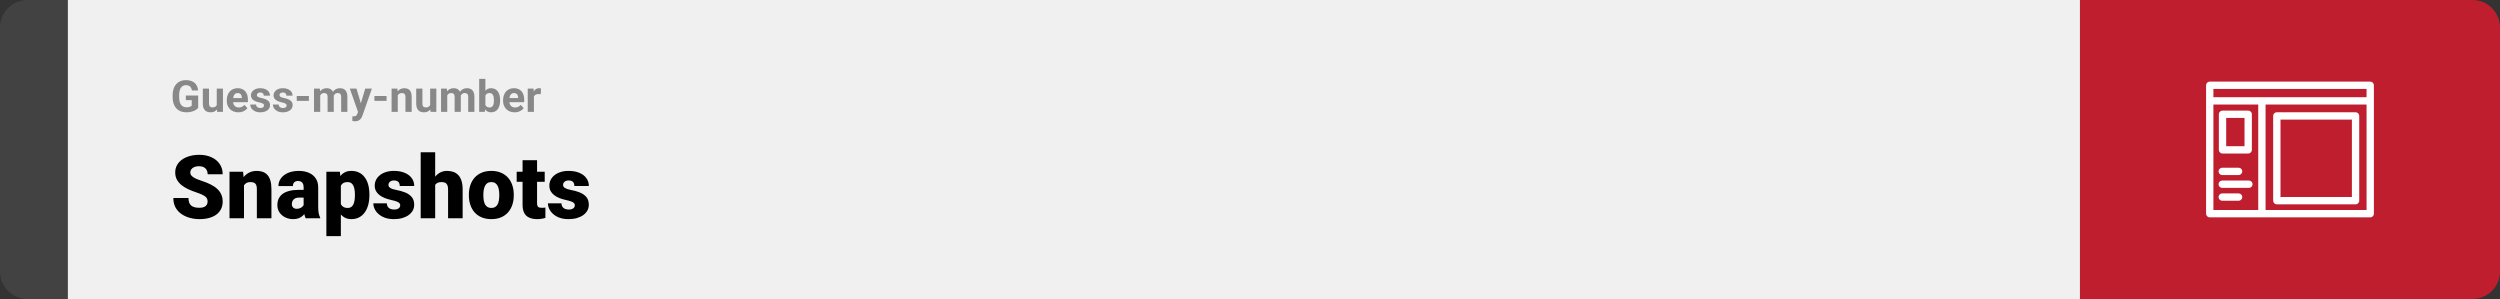 <svg width="1363" height="163" viewBox="0 0 1363 163" fill="none" xmlns="http://www.w3.org/2000/svg">
<rect x="0" y="0" width="1363" height="163" fill="#333333" stroke="none"/>
<path d="M0 15C0 6.716 6.716 0 15 0H37V163H15C6.716 163 0 156.284 0 148V15Z" fill="#424242"/>
<rect width="1097" height="163" transform="translate(37)" fill="#F0F0F0"/>
<path d="M108.047 52.082V58.844C107.781 59.164 107.371 59.512 106.816 59.887C106.262 60.254 105.547 60.57 104.672 60.836C103.797 61.102 102.738 61.234 101.496 61.234C100.395 61.234 99.391 61.055 98.484 60.695C97.578 60.328 96.797 59.793 96.141 59.09C95.492 58.387 94.992 57.527 94.641 56.512C94.289 55.488 94.113 54.32 94.113 53.008V51.941C94.113 50.629 94.281 49.461 94.617 48.438C94.961 47.414 95.449 46.551 96.082 45.848C96.715 45.145 97.469 44.609 98.344 44.242C99.219 43.875 100.191 43.691 101.262 43.691C102.746 43.691 103.965 43.934 104.918 44.418C105.871 44.895 106.598 45.559 107.098 46.41C107.605 47.254 107.918 48.223 108.035 49.316H104.625C104.539 48.738 104.375 48.234 104.133 47.805C103.891 47.375 103.543 47.039 103.09 46.797C102.645 46.555 102.066 46.434 101.355 46.434C100.77 46.434 100.246 46.555 99.785 46.797C99.332 47.031 98.949 47.379 98.637 47.84C98.324 48.301 98.086 48.871 97.922 49.551C97.758 50.23 97.676 51.02 97.676 51.918V53.008C97.676 53.898 97.762 54.688 97.934 55.375C98.106 56.055 98.359 56.629 98.695 57.098C99.039 57.559 99.461 57.906 99.961 58.141C100.461 58.375 101.043 58.492 101.707 58.492C102.262 58.492 102.723 58.445 103.09 58.352C103.465 58.258 103.766 58.145 103.992 58.012C104.227 57.871 104.406 57.738 104.531 57.613V54.59H101.32V52.082H108.047ZM118.172 57.965V48.32H121.547V61H118.371L118.172 57.965ZM118.547 55.363L119.543 55.34C119.543 56.184 119.445 56.969 119.25 57.695C119.055 58.414 118.762 59.039 118.371 59.57C117.98 60.094 117.488 60.504 116.895 60.801C116.301 61.09 115.602 61.234 114.797 61.234C114.18 61.234 113.609 61.148 113.086 60.977C112.57 60.797 112.125 60.52 111.75 60.145C111.383 59.762 111.094 59.273 110.883 58.68C110.68 58.078 110.578 57.355 110.578 56.512V48.32H113.953V56.535C113.953 56.91 113.996 57.227 114.082 57.484C114.176 57.742 114.305 57.953 114.469 58.117C114.633 58.281 114.824 58.398 115.043 58.469C115.27 58.539 115.52 58.574 115.793 58.574C116.488 58.574 117.035 58.434 117.434 58.152C117.84 57.871 118.125 57.488 118.289 57.004C118.461 56.512 118.547 55.965 118.547 55.363ZM129.961 61.234C128.977 61.234 128.094 61.078 127.312 60.766C126.531 60.445 125.867 60.004 125.32 59.441C124.781 58.879 124.367 58.227 124.078 57.484C123.789 56.734 123.645 55.938 123.645 55.094V54.625C123.645 53.664 123.781 52.785 124.055 51.988C124.328 51.191 124.719 50.5 125.227 49.914C125.742 49.328 126.367 48.879 127.102 48.566C127.836 48.246 128.664 48.086 129.586 48.086C130.484 48.086 131.281 48.234 131.977 48.531C132.672 48.828 133.254 49.25 133.723 49.797C134.199 50.344 134.559 51 134.801 51.766C135.043 52.523 135.164 53.367 135.164 54.297V55.703H125.086V53.453H131.848V53.195C131.848 52.727 131.762 52.309 131.59 51.941C131.426 51.566 131.176 51.27 130.84 51.051C130.504 50.832 130.074 50.723 129.551 50.723C129.105 50.723 128.723 50.82 128.402 51.016C128.082 51.211 127.82 51.484 127.617 51.836C127.422 52.188 127.273 52.602 127.172 53.078C127.078 53.547 127.031 54.062 127.031 54.625V55.094C127.031 55.602 127.102 56.07 127.242 56.5C127.391 56.93 127.598 57.301 127.863 57.613C128.137 57.926 128.465 58.168 128.848 58.34C129.238 58.512 129.68 58.598 130.172 58.598C130.781 58.598 131.348 58.48 131.871 58.246C132.402 58.004 132.859 57.641 133.242 57.156L134.883 58.938C134.617 59.32 134.254 59.688 133.793 60.039C133.34 60.391 132.793 60.68 132.152 60.906C131.512 61.125 130.781 61.234 129.961 61.234ZM143.941 57.496C143.941 57.254 143.871 57.035 143.73 56.84C143.59 56.645 143.328 56.465 142.945 56.301C142.57 56.129 142.027 55.973 141.316 55.832C140.676 55.691 140.078 55.516 139.523 55.305C138.977 55.086 138.5 54.824 138.094 54.52C137.695 54.215 137.383 53.855 137.156 53.441C136.93 53.02 136.816 52.539 136.816 52C136.816 51.469 136.93 50.969 137.156 50.5C137.391 50.031 137.723 49.617 138.152 49.258C138.59 48.891 139.121 48.605 139.746 48.402C140.379 48.191 141.09 48.086 141.879 48.086C142.98 48.086 143.926 48.262 144.715 48.613C145.512 48.965 146.121 49.449 146.543 50.066C146.973 50.676 147.188 51.371 147.188 52.152H143.812C143.812 51.824 143.742 51.531 143.602 51.273C143.469 51.008 143.258 50.801 142.969 50.652C142.688 50.496 142.32 50.418 141.867 50.418C141.492 50.418 141.168 50.484 140.895 50.617C140.621 50.742 140.41 50.914 140.262 51.133C140.121 51.344 140.051 51.578 140.051 51.836C140.051 52.031 140.09 52.207 140.168 52.363C140.254 52.512 140.391 52.648 140.578 52.773C140.766 52.898 141.008 53.016 141.305 53.125C141.609 53.227 141.984 53.32 142.43 53.406C143.344 53.594 144.16 53.84 144.879 54.145C145.598 54.441 146.168 54.848 146.59 55.363C147.012 55.871 147.223 56.539 147.223 57.367C147.223 57.93 147.098 58.445 146.848 58.914C146.598 59.383 146.238 59.793 145.77 60.145C145.301 60.488 144.738 60.758 144.082 60.953C143.434 61.141 142.703 61.234 141.891 61.234C140.711 61.234 139.711 61.023 138.891 60.602C138.078 60.18 137.461 59.645 137.039 58.996C136.625 58.34 136.418 57.668 136.418 56.98H139.617C139.633 57.441 139.75 57.812 139.969 58.094C140.195 58.375 140.48 58.578 140.824 58.703C141.176 58.828 141.555 58.891 141.961 58.891C142.398 58.891 142.762 58.832 143.051 58.715C143.34 58.59 143.559 58.426 143.707 58.223C143.863 58.012 143.941 57.77 143.941 57.496ZM156.27 57.496C156.27 57.254 156.199 57.035 156.059 56.84C155.918 56.645 155.656 56.465 155.273 56.301C154.898 56.129 154.355 55.973 153.645 55.832C153.004 55.691 152.406 55.516 151.852 55.305C151.305 55.086 150.828 54.824 150.422 54.52C150.023 54.215 149.711 53.855 149.484 53.441C149.258 53.02 149.145 52.539 149.145 52C149.145 51.469 149.258 50.969 149.484 50.5C149.719 50.031 150.051 49.617 150.48 49.258C150.918 48.891 151.449 48.605 152.074 48.402C152.707 48.191 153.418 48.086 154.207 48.086C155.309 48.086 156.254 48.262 157.043 48.613C157.84 48.965 158.449 49.449 158.871 50.066C159.301 50.676 159.516 51.371 159.516 52.152H156.141C156.141 51.824 156.07 51.531 155.93 51.273C155.797 51.008 155.586 50.801 155.297 50.652C155.016 50.496 154.648 50.418 154.195 50.418C153.82 50.418 153.496 50.484 153.223 50.617C152.949 50.742 152.738 50.914 152.59 51.133C152.449 51.344 152.379 51.578 152.379 51.836C152.379 52.031 152.418 52.207 152.496 52.363C152.582 52.512 152.719 52.648 152.906 52.773C153.094 52.898 153.336 53.016 153.633 53.125C153.938 53.227 154.312 53.32 154.758 53.406C155.672 53.594 156.488 53.84 157.207 54.145C157.926 54.441 158.496 54.848 158.918 55.363C159.34 55.871 159.551 56.539 159.551 57.367C159.551 57.93 159.426 58.445 159.176 58.914C158.926 59.383 158.566 59.793 158.098 60.145C157.629 60.488 157.066 60.758 156.41 60.953C155.762 61.141 155.031 61.234 154.219 61.234C153.039 61.234 152.039 61.023 151.219 60.602C150.406 60.18 149.789 59.645 149.367 58.996C148.953 58.34 148.746 57.668 148.746 56.98H151.945C151.961 57.441 152.078 57.812 152.297 58.094C152.523 58.375 152.809 58.578 153.152 58.703C153.504 58.828 153.883 58.891 154.289 58.891C154.727 58.891 155.09 58.832 155.379 58.715C155.668 58.59 155.887 58.426 156.035 58.223C156.191 58.012 156.27 57.77 156.27 57.496ZM168.398 52.352V55H161.777V52.352H168.398ZM174.586 50.945V61H171.199V48.32H174.375L174.586 50.945ZM174.117 54.215H173.18C173.18 53.332 173.285 52.52 173.496 51.777C173.715 51.027 174.031 50.379 174.445 49.832C174.867 49.277 175.387 48.848 176.004 48.543C176.621 48.238 177.336 48.086 178.148 48.086C178.711 48.086 179.227 48.172 179.695 48.344C180.164 48.508 180.566 48.77 180.902 49.129C181.246 49.48 181.512 49.941 181.699 50.512C181.887 51.074 181.98 51.75 181.98 52.539V61H178.605V52.914C178.605 52.336 178.527 51.891 178.371 51.578C178.215 51.266 177.992 51.047 177.703 50.922C177.422 50.797 177.082 50.734 176.684 50.734C176.246 50.734 175.863 50.824 175.535 51.004C175.215 51.184 174.949 51.434 174.738 51.754C174.527 52.066 174.371 52.434 174.27 52.855C174.168 53.277 174.117 53.73 174.117 54.215ZM181.664 53.828L180.457 53.98C180.457 53.152 180.559 52.383 180.762 51.672C180.973 50.961 181.281 50.336 181.688 49.797C182.102 49.258 182.613 48.84 183.223 48.543C183.832 48.238 184.535 48.086 185.332 48.086C185.941 48.086 186.496 48.176 186.996 48.355C187.496 48.527 187.922 48.805 188.273 49.188C188.633 49.562 188.906 50.055 189.094 50.664C189.289 51.273 189.387 52.02 189.387 52.902V61H186V52.902C186 52.316 185.922 51.871 185.766 51.566C185.617 51.254 185.398 51.039 185.109 50.922C184.828 50.797 184.492 50.734 184.102 50.734C183.695 50.734 183.34 50.816 183.035 50.98C182.73 51.137 182.477 51.355 182.273 51.637C182.07 51.918 181.918 52.246 181.816 52.621C181.715 52.988 181.664 53.391 181.664 53.828ZM195.762 59.57L199.125 48.32H202.746L197.648 62.91C197.539 63.23 197.391 63.574 197.203 63.941C197.023 64.309 196.777 64.656 196.465 64.984C196.16 65.32 195.773 65.594 195.305 65.805C194.844 66.016 194.277 66.121 193.605 66.121C193.285 66.121 193.023 66.102 192.82 66.062C192.617 66.023 192.375 65.969 192.094 65.898V63.426C192.18 63.426 192.27 63.426 192.363 63.426C192.457 63.434 192.547 63.438 192.633 63.438C193.078 63.438 193.441 63.387 193.723 63.285C194.004 63.184 194.23 63.027 194.402 62.816C194.574 62.613 194.711 62.348 194.812 62.02L195.762 59.57ZM194.355 48.32L197.109 57.508L197.59 61.082L195.293 61.328L190.734 48.32H194.355ZM210.75 52.352V55H204.129V52.352H210.75ZM216.867 51.027V61H213.492V48.32H216.656L216.867 51.027ZM216.375 54.215H215.461C215.461 53.277 215.582 52.434 215.824 51.684C216.066 50.926 216.406 50.281 216.844 49.75C217.281 49.211 217.801 48.801 218.402 48.52C219.012 48.23 219.691 48.086 220.441 48.086C221.035 48.086 221.578 48.172 222.07 48.344C222.562 48.516 222.984 48.789 223.336 49.164C223.695 49.539 223.969 50.035 224.156 50.652C224.352 51.27 224.449 52.023 224.449 52.914V61H221.051V52.902C221.051 52.34 220.973 51.902 220.816 51.59C220.66 51.277 220.43 51.059 220.125 50.934C219.828 50.801 219.461 50.734 219.023 50.734C218.57 50.734 218.176 50.824 217.84 51.004C217.512 51.184 217.238 51.434 217.02 51.754C216.809 52.066 216.648 52.434 216.539 52.855C216.43 53.277 216.375 53.73 216.375 54.215ZM234.516 57.965V48.32H237.891V61H234.715L234.516 57.965ZM234.891 55.363L235.887 55.34C235.887 56.184 235.789 56.969 235.594 57.695C235.398 58.414 235.105 59.039 234.715 59.57C234.324 60.094 233.832 60.504 233.238 60.801C232.645 61.09 231.945 61.234 231.141 61.234C230.523 61.234 229.953 61.148 229.43 60.977C228.914 60.797 228.469 60.52 228.094 60.145C227.727 59.762 227.438 59.273 227.227 58.68C227.023 58.078 226.922 57.355 226.922 56.512V48.32H230.297V56.535C230.297 56.91 230.34 57.227 230.426 57.484C230.52 57.742 230.648 57.953 230.812 58.117C230.977 58.281 231.168 58.398 231.387 58.469C231.613 58.539 231.863 58.574 232.137 58.574C232.832 58.574 233.379 58.434 233.777 58.152C234.184 57.871 234.469 57.488 234.633 57.004C234.805 56.512 234.891 55.965 234.891 55.363ZM243.844 50.945V61H240.457V48.32H243.633L243.844 50.945ZM243.375 54.215H242.438C242.438 53.332 242.543 52.52 242.754 51.777C242.973 51.027 243.289 50.379 243.703 49.832C244.125 49.277 244.645 48.848 245.262 48.543C245.879 48.238 246.594 48.086 247.406 48.086C247.969 48.086 248.484 48.172 248.953 48.344C249.422 48.508 249.824 48.77 250.16 49.129C250.504 49.48 250.77 49.941 250.957 50.512C251.145 51.074 251.238 51.75 251.238 52.539V61H247.863V52.914C247.863 52.336 247.785 51.891 247.629 51.578C247.473 51.266 247.25 51.047 246.961 50.922C246.68 50.797 246.34 50.734 245.941 50.734C245.504 50.734 245.121 50.824 244.793 51.004C244.473 51.184 244.207 51.434 243.996 51.754C243.785 52.066 243.629 52.434 243.527 52.855C243.426 53.277 243.375 53.73 243.375 54.215ZM250.922 53.828L249.715 53.98C249.715 53.152 249.816 52.383 250.02 51.672C250.23 50.961 250.539 50.336 250.945 49.797C251.359 49.258 251.871 48.84 252.48 48.543C253.09 48.238 253.793 48.086 254.59 48.086C255.199 48.086 255.754 48.176 256.254 48.355C256.754 48.527 257.18 48.805 257.531 49.188C257.891 49.562 258.164 50.055 258.352 50.664C258.547 51.273 258.645 52.02 258.645 52.902V61H255.258V52.902C255.258 52.316 255.18 51.871 255.023 51.566C254.875 51.254 254.656 51.039 254.367 50.922C254.086 50.797 253.75 50.734 253.359 50.734C252.953 50.734 252.598 50.816 252.293 50.98C251.988 51.137 251.734 51.355 251.531 51.637C251.328 51.918 251.176 52.246 251.074 52.621C250.973 52.988 250.922 53.391 250.922 53.828ZM261.258 43H264.633V58.094L264.293 61H261.258V43ZM272.66 54.531V54.777C272.66 55.723 272.559 56.59 272.355 57.379C272.16 58.168 271.855 58.852 271.441 59.43C271.027 60 270.512 60.445 269.895 60.766C269.285 61.078 268.566 61.234 267.738 61.234C266.965 61.234 266.293 61.078 265.723 60.766C265.16 60.453 264.688 60.012 264.305 59.441C263.922 58.871 263.613 58.203 263.379 57.438C263.145 56.672 262.969 55.836 262.852 54.93V54.391C262.969 53.484 263.145 52.648 263.379 51.883C263.613 51.117 263.922 50.449 264.305 49.879C264.688 49.309 265.16 48.867 265.723 48.555C266.285 48.242 266.949 48.086 267.715 48.086C268.551 48.086 269.277 48.246 269.895 48.566C270.52 48.879 271.035 49.324 271.441 49.902C271.855 50.473 272.16 51.152 272.355 51.941C272.559 52.723 272.66 53.586 272.66 54.531ZM269.285 54.777V54.531C269.285 54.016 269.246 53.531 269.168 53.078C269.098 52.617 268.973 52.215 268.793 51.871C268.613 51.52 268.367 51.242 268.055 51.039C267.75 50.836 267.355 50.734 266.871 50.734C266.41 50.734 266.02 50.812 265.699 50.969C265.379 51.125 265.113 51.344 264.902 51.625C264.699 51.906 264.547 52.242 264.445 52.633C264.344 53.016 264.281 53.438 264.258 53.898V55.434C264.281 56.051 264.383 56.598 264.562 57.074C264.75 57.543 265.031 57.914 265.406 58.188C265.789 58.453 266.285 58.586 266.895 58.586C267.371 58.586 267.766 58.492 268.078 58.305C268.391 58.117 268.633 57.852 268.805 57.508C268.984 57.164 269.109 56.762 269.18 56.301C269.25 55.832 269.285 55.324 269.285 54.777ZM280.594 61.234C279.609 61.234 278.727 61.078 277.945 60.766C277.164 60.445 276.5 60.004 275.953 59.441C275.414 58.879 275 58.227 274.711 57.484C274.422 56.734 274.277 55.938 274.277 55.094V54.625C274.277 53.664 274.414 52.785 274.688 51.988C274.961 51.191 275.352 50.5 275.859 49.914C276.375 49.328 277 48.879 277.734 48.566C278.469 48.246 279.297 48.086 280.219 48.086C281.117 48.086 281.914 48.234 282.609 48.531C283.305 48.828 283.887 49.25 284.355 49.797C284.832 50.344 285.191 51 285.434 51.766C285.676 52.523 285.797 53.367 285.797 54.297V55.703H275.719V53.453H282.48V53.195C282.48 52.727 282.395 52.309 282.223 51.941C282.059 51.566 281.809 51.27 281.473 51.051C281.137 50.832 280.707 50.723 280.184 50.723C279.738 50.723 279.355 50.82 279.035 51.016C278.715 51.211 278.453 51.484 278.25 51.836C278.055 52.188 277.906 52.602 277.805 53.078C277.711 53.547 277.664 54.062 277.664 54.625V55.094C277.664 55.602 277.734 56.07 277.875 56.5C278.023 56.93 278.23 57.301 278.496 57.613C278.77 57.926 279.098 58.168 279.48 58.34C279.871 58.512 280.312 58.598 280.805 58.598C281.414 58.598 281.98 58.48 282.504 58.246C283.035 58.004 283.492 57.641 283.875 57.156L285.516 58.938C285.25 59.32 284.887 59.688 284.426 60.039C283.973 60.391 283.426 60.68 282.785 60.906C282.145 61.125 281.414 61.234 280.594 61.234ZM291.094 51.086V61H287.719V48.32H290.895L291.094 51.086ZM294.914 48.238L294.855 51.367C294.691 51.344 294.492 51.324 294.258 51.309C294.031 51.285 293.824 51.273 293.637 51.273C293.16 51.273 292.746 51.336 292.395 51.461C292.051 51.578 291.762 51.754 291.527 51.988C291.301 52.223 291.129 52.508 291.012 52.844C290.902 53.18 290.84 53.562 290.824 53.992L290.145 53.781C290.145 52.961 290.227 52.207 290.391 51.52C290.555 50.824 290.793 50.219 291.105 49.703C291.426 49.188 291.816 48.789 292.277 48.508C292.738 48.227 293.266 48.086 293.859 48.086C294.047 48.086 294.238 48.102 294.434 48.133C294.629 48.156 294.789 48.191 294.914 48.238Z" fill="#888888"/>
<path d="M113.18 109.93C113.18 109.398 113.102 108.922 112.945 108.5C112.789 108.062 112.5 107.656 112.078 107.281C111.656 106.906 111.047 106.531 110.25 106.156C109.469 105.766 108.438 105.359 107.156 104.938C105.656 104.438 104.211 103.875 102.82 103.25C101.43 102.609 100.188 101.867 99.094 101.023C98 100.164 97.133 99.164 96.492 98.023C95.852 96.867 95.531 95.523 95.531 93.992C95.531 92.523 95.859 91.203 96.516 90.031C97.172 88.844 98.086 87.836 99.258 87.008C100.445 86.164 101.836 85.523 103.43 85.086C105.023 84.633 106.766 84.406 108.656 84.406C111.156 84.406 113.359 84.844 115.266 85.719C117.188 86.578 118.688 87.805 119.766 89.398C120.859 90.977 121.406 92.844 121.406 95H113.227C113.227 94.141 113.047 93.383 112.688 92.727C112.344 92.07 111.82 91.555 111.117 91.18C110.414 90.805 109.531 90.617 108.469 90.617C107.438 90.617 106.57 90.773 105.867 91.086C105.164 91.398 104.633 91.82 104.273 92.352C103.914 92.867 103.734 93.438 103.734 94.062C103.734 94.578 103.875 95.047 104.156 95.469C104.453 95.875 104.867 96.258 105.398 96.617C105.945 96.977 106.602 97.32 107.367 97.648C108.148 97.977 109.023 98.297 109.992 98.609C111.805 99.188 113.414 99.836 114.82 100.555C116.242 101.258 117.438 102.062 118.406 102.969C119.391 103.859 120.133 104.875 120.633 106.016C121.148 107.156 121.406 108.445 121.406 109.883C121.406 111.414 121.109 112.773 120.516 113.961C119.922 115.148 119.07 116.156 117.961 116.984C116.852 117.797 115.523 118.414 113.977 118.836C112.43 119.258 110.703 119.469 108.797 119.469C107.047 119.469 105.32 119.25 103.617 118.812C101.93 118.359 100.398 117.672 99.023 116.75C97.648 115.812 96.547 114.617 95.719 113.164C94.906 111.695 94.5 109.953 94.5 107.938H102.75C102.75 108.938 102.883 109.781 103.148 110.469C103.414 111.156 103.805 111.711 104.32 112.133C104.836 112.539 105.469 112.836 106.219 113.023C106.969 113.195 107.828 113.281 108.797 113.281C109.844 113.281 110.688 113.133 111.328 112.836C111.969 112.523 112.438 112.117 112.734 111.617C113.031 111.102 113.18 110.539 113.18 109.93ZM133.031 99.055V119H125.133V93.641H132.539L133.031 99.055ZM132.094 105.453L130.242 105.5C130.242 103.562 130.477 101.836 130.945 100.32C131.414 98.789 132.078 97.492 132.938 96.43C133.797 95.367 134.82 94.562 136.008 94.016C137.211 93.453 138.547 93.172 140.016 93.172C141.188 93.172 142.258 93.344 143.227 93.688C144.211 94.031 145.055 94.586 145.758 95.352C146.477 96.117 147.023 97.133 147.398 98.398C147.789 99.648 147.984 101.195 147.984 103.039V119H140.039V103.016C140.039 102 139.898 101.227 139.617 100.695C139.336 100.148 138.93 99.773 138.398 99.57C137.867 99.367 137.219 99.266 136.453 99.266C135.641 99.266 134.953 99.422 134.391 99.734C133.828 100.047 133.375 100.484 133.031 101.047C132.703 101.594 132.461 102.242 132.305 102.992C132.164 103.742 132.094 104.562 132.094 105.453ZM165.539 112.625V102.172C165.539 101.453 165.438 100.836 165.234 100.32C165.031 99.805 164.711 99.406 164.273 99.125C163.836 98.828 163.25 98.68 162.516 98.68C161.922 98.68 161.414 98.781 160.992 98.984C160.57 99.188 160.25 99.492 160.031 99.898C159.812 100.305 159.703 100.82 159.703 101.445H151.805C151.805 100.273 152.062 99.188 152.578 98.188C153.109 97.172 153.859 96.289 154.828 95.539C155.812 94.789 156.984 94.211 158.344 93.805C159.719 93.383 161.25 93.172 162.938 93.172C164.953 93.172 166.75 93.508 168.328 94.18C169.922 94.852 171.18 95.859 172.102 97.203C173.023 98.531 173.484 100.203 173.484 102.219V112.602C173.484 114.258 173.578 115.516 173.766 116.375C173.953 117.219 174.219 117.961 174.562 118.602V119H166.641C166.266 118.219 165.984 117.266 165.797 116.141C165.625 115 165.539 113.828 165.539 112.625ZM166.5 103.508L166.547 107.727H163.055C162.32 107.727 161.695 107.828 161.18 108.031C160.68 108.234 160.273 108.516 159.961 108.875C159.664 109.219 159.445 109.609 159.305 110.047C159.18 110.484 159.117 110.945 159.117 111.43C159.117 111.898 159.227 112.32 159.445 112.695C159.68 113.055 159.992 113.336 160.383 113.539C160.773 113.742 161.211 113.844 161.695 113.844C162.57 113.844 163.312 113.68 163.922 113.352C164.547 113.008 165.023 112.594 165.352 112.109C165.68 111.625 165.844 111.172 165.844 110.75L167.578 113.984C167.266 114.609 166.906 115.242 166.5 115.883C166.109 116.523 165.617 117.117 165.023 117.664C164.445 118.195 163.734 118.633 162.891 118.977C162.047 119.305 161.023 119.469 159.82 119.469C158.258 119.469 156.82 119.148 155.508 118.508C154.211 117.867 153.172 116.977 152.391 115.836C151.609 114.68 151.219 113.352 151.219 111.852C151.219 110.539 151.453 109.367 151.922 108.336C152.406 107.305 153.133 106.43 154.102 105.711C155.07 104.992 156.305 104.445 157.805 104.07C159.305 103.695 161.07 103.508 163.102 103.508H166.5ZM185.836 98.516V128.75H177.938V93.641H185.297L185.836 98.516ZM201.398 106.016V106.508C201.398 108.352 201.188 110.062 200.766 111.641C200.344 113.219 199.719 114.594 198.891 115.766C198.062 116.938 197.031 117.852 195.797 118.508C194.578 119.148 193.164 119.469 191.555 119.469C190.039 119.469 188.734 119.133 187.641 118.461C186.547 117.789 185.633 116.859 184.898 115.672C184.164 114.484 183.57 113.125 183.117 111.594C182.664 110.062 182.305 108.445 182.039 106.742V106.109C182.305 104.281 182.664 102.586 183.117 101.023C183.57 99.445 184.164 98.07 184.898 96.898C185.633 95.727 186.539 94.812 187.617 94.156C188.711 93.5 190.016 93.172 191.531 93.172C193.141 93.172 194.555 93.477 195.773 94.086C197.008 94.695 198.039 95.57 198.867 96.711C199.711 97.836 200.344 99.188 200.766 100.766C201.188 102.344 201.398 104.094 201.398 106.016ZM193.5 106.508V106.016C193.5 105.031 193.43 104.133 193.289 103.32C193.148 102.492 192.922 101.773 192.609 101.164C192.312 100.555 191.914 100.086 191.414 99.758C190.914 99.43 190.297 99.266 189.562 99.266C188.719 99.266 188.008 99.398 187.43 99.664C186.867 99.914 186.414 100.305 186.07 100.836C185.742 101.352 185.508 102 185.367 102.781C185.242 103.547 185.188 104.445 185.203 105.477V107.398C185.172 108.586 185.289 109.633 185.555 110.539C185.82 111.43 186.281 112.125 186.938 112.625C187.594 113.125 188.484 113.375 189.609 113.375C190.359 113.375 190.984 113.203 191.484 112.859C191.984 112.5 192.383 112.008 192.68 111.383C192.977 110.742 193.188 110.008 193.312 109.18C193.438 108.352 193.5 107.461 193.5 106.508ZM218.203 111.875C218.203 111.438 218.055 111.062 217.758 110.75C217.477 110.422 216.977 110.125 216.258 109.859C215.539 109.578 214.531 109.297 213.234 109.016C212 108.75 210.836 108.398 209.742 107.961C208.664 107.523 207.719 106.992 206.906 106.367C206.094 105.742 205.453 105 204.984 104.141C204.531 103.281 204.305 102.297 204.305 101.188C204.305 100.109 204.531 99.094 204.984 98.141C205.453 97.172 206.133 96.32 207.023 95.586C207.93 94.836 209.031 94.25 210.328 93.828C211.625 93.391 213.102 93.172 214.758 93.172C217.039 93.172 219.008 93.523 220.664 94.227C222.32 94.914 223.594 95.883 224.484 97.133C225.391 98.367 225.844 99.797 225.844 101.422H217.945C217.945 100.781 217.836 100.234 217.617 99.781C217.414 99.328 217.078 98.984 216.609 98.75C216.141 98.5 215.516 98.375 214.734 98.375C214.188 98.375 213.688 98.477 213.234 98.68C212.797 98.883 212.445 99.164 212.18 99.523C211.914 99.883 211.781 100.305 211.781 100.789C211.781 101.133 211.859 101.445 212.016 101.727C212.188 101.992 212.445 102.242 212.789 102.477C213.133 102.695 213.57 102.898 214.102 103.086C214.633 103.258 215.273 103.414 216.023 103.555C217.727 103.867 219.32 104.312 220.805 104.891C222.289 105.469 223.492 106.289 224.414 107.352C225.352 108.414 225.82 109.844 225.82 111.641C225.82 112.766 225.562 113.805 225.047 114.758C224.531 115.695 223.789 116.523 222.82 117.242C221.852 117.945 220.688 118.492 219.328 118.883C217.969 119.273 216.438 119.469 214.734 119.469C212.312 119.469 210.266 119.039 208.594 118.18C206.922 117.305 205.656 116.211 204.797 114.898C203.953 113.57 203.531 112.227 203.531 110.867H210.891C210.922 111.648 211.109 112.289 211.453 112.789C211.812 113.289 212.289 113.656 212.883 113.891C213.477 114.125 214.164 114.242 214.945 114.242C215.664 114.242 216.258 114.141 216.727 113.938C217.211 113.734 217.578 113.461 217.828 113.117C218.078 112.758 218.203 112.344 218.203 111.875ZM237.258 83V119H229.359V83H237.258ZM236.32 105.453L234.469 105.5C234.469 103.719 234.688 102.078 235.125 100.578C235.562 99.078 236.188 97.773 237 96.664C237.812 95.555 238.789 94.695 239.93 94.086C241.07 93.477 242.336 93.172 243.727 93.172C244.977 93.172 246.117 93.352 247.148 93.711C248.195 94.07 249.094 94.648 249.844 95.445C250.609 96.242 251.195 97.281 251.602 98.562C252.023 99.844 252.234 101.406 252.234 103.25V119H244.289V103.203C244.289 102.172 244.141 101.375 243.844 100.812C243.562 100.234 243.156 99.836 242.625 99.617C242.094 99.383 241.445 99.266 240.68 99.266C239.758 99.266 239.008 99.422 238.43 99.734C237.852 100.047 237.406 100.484 237.094 101.047C236.797 101.594 236.594 102.242 236.484 102.992C236.375 103.742 236.32 104.562 236.32 105.453ZM255.633 106.578V106.086C255.633 104.227 255.898 102.516 256.43 100.953C256.961 99.375 257.742 98.008 258.773 96.852C259.805 95.695 261.078 94.797 262.594 94.156C264.109 93.5 265.859 93.172 267.844 93.172C269.844 93.172 271.602 93.5 273.117 94.156C274.648 94.797 275.93 95.695 276.961 96.852C277.992 98.008 278.773 99.375 279.305 100.953C279.836 102.516 280.102 104.227 280.102 106.086V106.578C280.102 108.422 279.836 110.133 279.305 111.711C278.773 113.273 277.992 114.641 276.961 115.812C275.93 116.969 274.656 117.867 273.141 118.508C271.625 119.148 269.875 119.469 267.891 119.469C265.906 119.469 264.148 119.148 262.617 118.508C261.086 117.867 259.805 116.969 258.773 115.812C257.742 114.641 256.961 113.273 256.43 111.711C255.898 110.133 255.633 108.422 255.633 106.578ZM263.531 106.086V106.578C263.531 107.531 263.602 108.422 263.742 109.25C263.883 110.078 264.117 110.805 264.445 111.43C264.773 112.039 265.219 112.516 265.781 112.859C266.344 113.203 267.047 113.375 267.891 113.375C268.719 113.375 269.406 113.203 269.953 112.859C270.516 112.516 270.961 112.039 271.289 111.43C271.617 110.805 271.852 110.078 271.992 109.25C272.133 108.422 272.203 107.531 272.203 106.578V106.086C272.203 105.164 272.133 104.297 271.992 103.484C271.852 102.656 271.617 101.93 271.289 101.305C270.961 100.664 270.516 100.164 269.953 99.805C269.391 99.445 268.688 99.266 267.844 99.266C267.016 99.266 266.32 99.445 265.758 99.805C265.211 100.164 264.773 100.664 264.445 101.305C264.117 101.93 263.883 102.656 263.742 103.484C263.602 104.297 263.531 105.164 263.531 106.086ZM296.977 93.641V99.125H281.695V93.641H296.977ZM284.906 87.336H292.805V110.727C292.805 111.398 292.883 111.922 293.039 112.297C293.195 112.656 293.461 112.914 293.836 113.07C294.227 113.211 294.742 113.281 295.383 113.281C295.836 113.281 296.211 113.273 296.508 113.258C296.805 113.227 297.086 113.188 297.352 113.141V118.789C296.68 119.008 295.977 119.172 295.242 119.281C294.508 119.406 293.727 119.469 292.898 119.469C291.211 119.469 289.766 119.203 288.562 118.672C287.375 118.141 286.469 117.305 285.844 116.164C285.219 115.023 284.906 113.539 284.906 111.711V87.336ZM313.406 111.875C313.406 111.438 313.258 111.062 312.961 110.75C312.68 110.422 312.18 110.125 311.461 109.859C310.742 109.578 309.734 109.297 308.438 109.016C307.203 108.75 306.039 108.398 304.945 107.961C303.867 107.523 302.922 106.992 302.109 106.367C301.297 105.742 300.656 105 300.188 104.141C299.734 103.281 299.508 102.297 299.508 101.188C299.508 100.109 299.734 99.094 300.188 98.141C300.656 97.172 301.336 96.32 302.227 95.586C303.133 94.836 304.234 94.25 305.531 93.828C306.828 93.391 308.305 93.172 309.961 93.172C312.242 93.172 314.211 93.523 315.867 94.227C317.523 94.914 318.797 95.883 319.688 97.133C320.594 98.367 321.047 99.797 321.047 101.422H313.148C313.148 100.781 313.039 100.234 312.82 99.781C312.617 99.328 312.281 98.984 311.812 98.75C311.344 98.5 310.719 98.375 309.938 98.375C309.391 98.375 308.891 98.477 308.438 98.68C308 98.883 307.648 99.164 307.383 99.523C307.117 99.883 306.984 100.305 306.984 100.789C306.984 101.133 307.062 101.445 307.219 101.727C307.391 101.992 307.648 102.242 307.992 102.477C308.336 102.695 308.773 102.898 309.305 103.086C309.836 103.258 310.477 103.414 311.227 103.555C312.93 103.867 314.523 104.312 316.008 104.891C317.492 105.469 318.695 106.289 319.617 107.352C320.555 108.414 321.023 109.844 321.023 111.641C321.023 112.766 320.766 113.805 320.25 114.758C319.734 115.695 318.992 116.523 318.023 117.242C317.055 117.945 315.891 118.492 314.531 118.883C313.172 119.273 311.641 119.469 309.938 119.469C307.516 119.469 305.469 119.039 303.797 118.18C302.125 117.305 300.859 116.211 300 114.898C299.156 113.57 298.734 112.227 298.734 110.867H306.094C306.125 111.648 306.312 112.289 306.656 112.789C307.016 113.289 307.492 113.656 308.086 113.891C308.68 114.125 309.367 114.242 310.148 114.242C310.867 114.242 311.461 114.141 311.93 113.938C312.414 113.734 312.781 113.461 313.031 113.117C313.281 112.758 313.406 112.344 313.406 111.875Z" fill="black"/>
<path d="M1134 0H1348C1356.28 0 1363 6.716 1363 15V148C1363 156.284 1356.28 163 1348 163H1134V0Z" fill="#BF1E2E"/>
<path fill-rule="evenodd" clip-rule="evenodd" d="M1202.75 46.502C1202.75 45.397 1203.65 44.502 1204.75 44.502H1292.25C1293.35 44.502 1294.25 45.397 1294.25 46.502V116.498C1294.25 117.603 1293.35 118.498 1292.25 118.498H1204.75C1203.65 118.498 1202.75 117.603 1202.75 116.498V46.502ZM1206.75 48.502V52.996H1290.25V48.502H1206.75ZM1290.25 56.996H1235.19V114.498H1290.25V56.996ZM1231.19 114.498V56.996H1206.75V114.498H1231.19Z" fill="white"/>
<path fill-rule="evenodd" clip-rule="evenodd" d="M1209.72 62.302C1209.72 61.198 1210.62 60.302 1211.72 60.302H1225.72C1226.83 60.302 1227.72 61.198 1227.72 62.302V81.697C1227.72 82.802 1226.83 83.697 1225.72 83.697H1211.72C1210.62 83.697 1209.72 82.802 1209.72 81.697V62.302ZM1213.72 64.302V79.697H1223.72V64.302H1213.72ZM1239.33 63.198C1239.33 62.094 1240.22 61.198 1241.33 61.198H1284.25C1285.36 61.198 1286.25 62.094 1286.25 63.198V109.407C1286.25 110.511 1285.36 111.407 1284.25 111.407H1241.33C1240.22 111.407 1239.33 110.511 1239.33 109.407V63.198ZM1243.33 65.198V107.407H1282.25V65.198H1243.33ZM1209.56 93.438C1209.56 92.334 1210.46 91.438 1211.56 91.438H1220.48C1221.59 91.438 1222.48 92.334 1222.48 93.438C1222.48 94.543 1221.59 95.438 1220.48 95.438H1211.56C1210.46 95.438 1209.56 94.543 1209.56 93.438ZM1209.56 100.438C1209.56 99.334 1210.46 98.438 1211.56 98.438H1226.1C1227.21 98.438 1228.1 99.334 1228.1 100.438C1228.1 101.543 1227.21 102.438 1226.1 102.438H1211.56C1210.46 102.438 1209.56 101.543 1209.56 100.438ZM1209.56 107.438C1209.56 106.334 1210.46 105.438 1211.56 105.438H1220.48C1221.59 105.438 1222.48 106.334 1222.48 107.438C1222.48 108.543 1221.59 109.438 1220.48 109.438H1211.56C1210.46 109.438 1209.56 108.543 1209.56 107.438Z" fill="white"/>
</svg>
